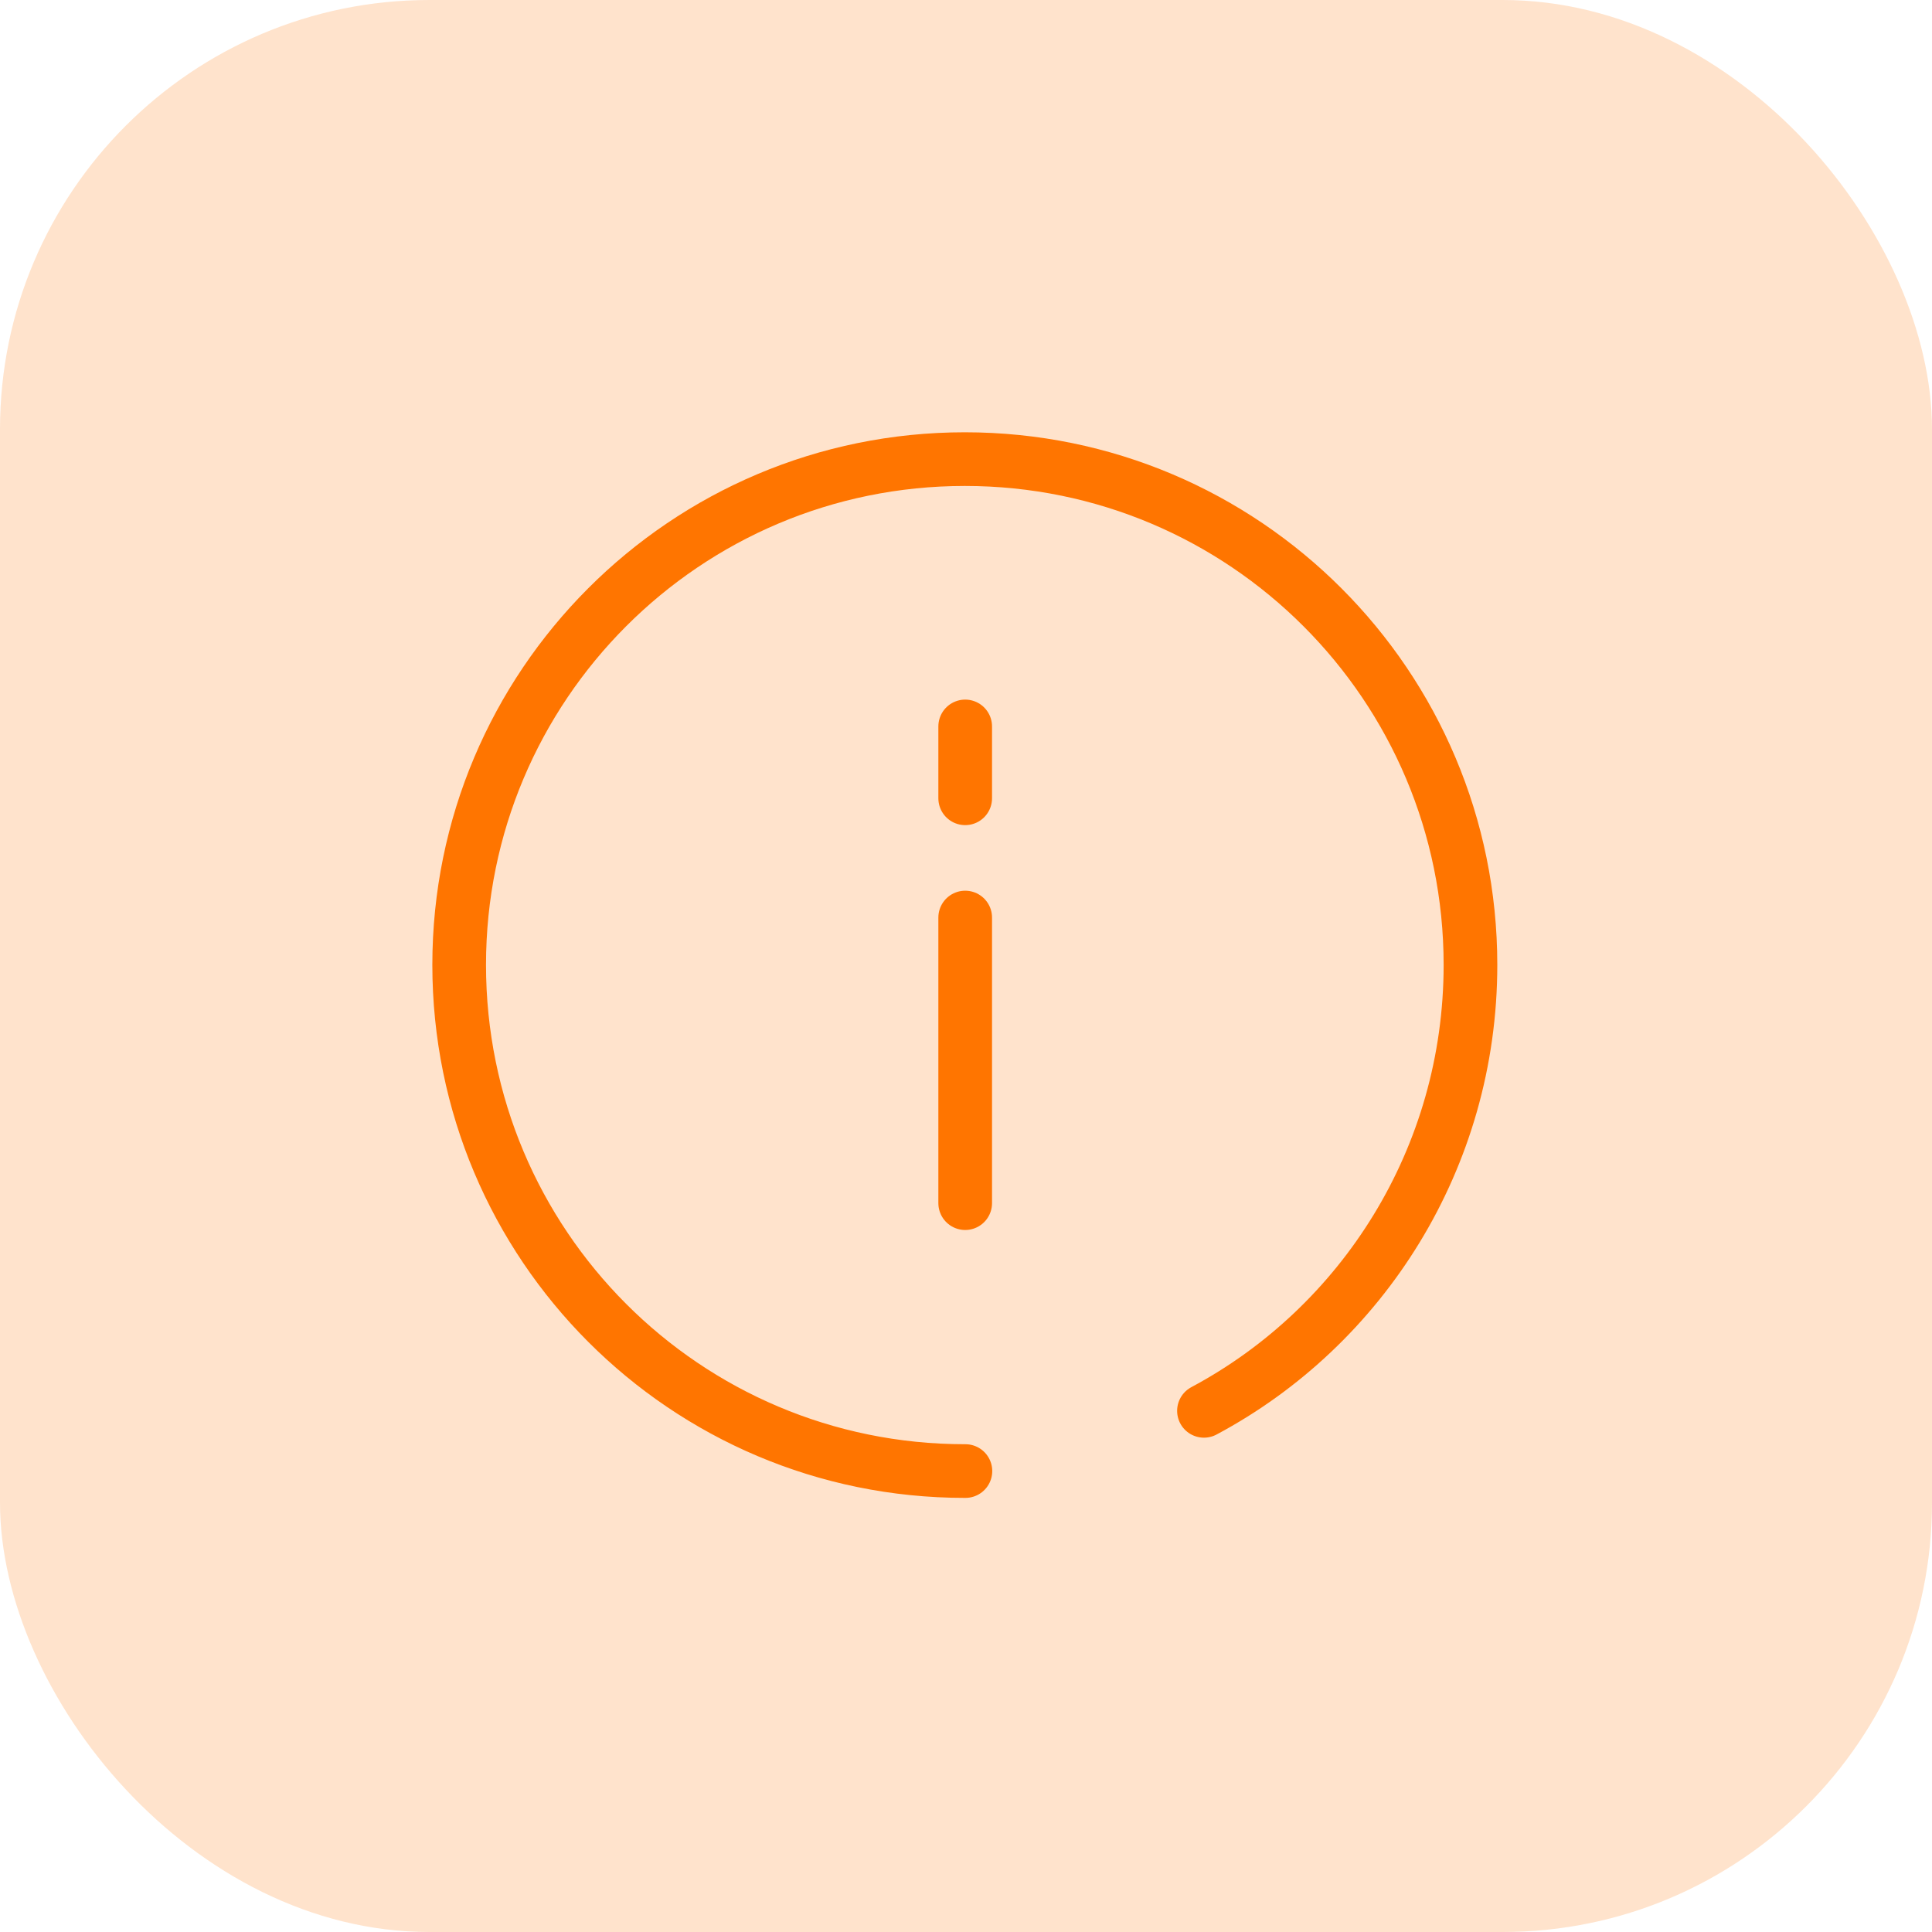 <?xml version="1.0" encoding="UTF-8"?>
<svg width="36px" height="36px" viewBox="0 0 36 36" version="1.1" xmlns="http://www.w3.org/2000/svg" xmlns:xlink="http://www.w3.org/1999/xlink">
    <title>545734FF-4C93-42E0-8E0D-C2E51A1D213F</title>
    <g id="📄-Asset-Sheet" stroke="none" stroke-width="1" fill="none" fill-rule="evenodd">
        <g id="App.MotiveH&amp;S.A.1" transform="translate(-120, -1381)">
            <g id="icon_info" transform="translate(120, 1381)">
                <rect id="bound" fill="#FF7500" fill-rule="nonzero" opacity="0.2" x="0" y="0" width="36" height="36" rx="8"></rect>
                <g transform="translate(6, 6)">
                    <rect id="bound" x="0" y="0" width="24" height="24"></rect>
                    <g id="icon" transform="translate(2, 2)" stroke="#FF7500" stroke-linecap="round" stroke-linejoin="round">
                        <line x1="9.985" y1="9.097" x2="9.985" y2="14.419" id="Stroke-1"></line>
                        <line x1="9.985" y1="5.536" x2="9.985" y2="6.875" id="Stroke-2"></line>
                        <path d="M14.434,18.289 C17.389,16.711 19.4,13.578 19.4,9.979 C19.4,4.778 15.189,0.555 9.978,0.555 C4.767,0.555 0.556,4.778 0.556,9.979 C0.556,15.189 4.767,19.411 9.978,19.411 L9.989,19.411" id="Stroke-3"></path>
                    </g>
                </g>
            </g>
        </g>
    </g>
</svg>
